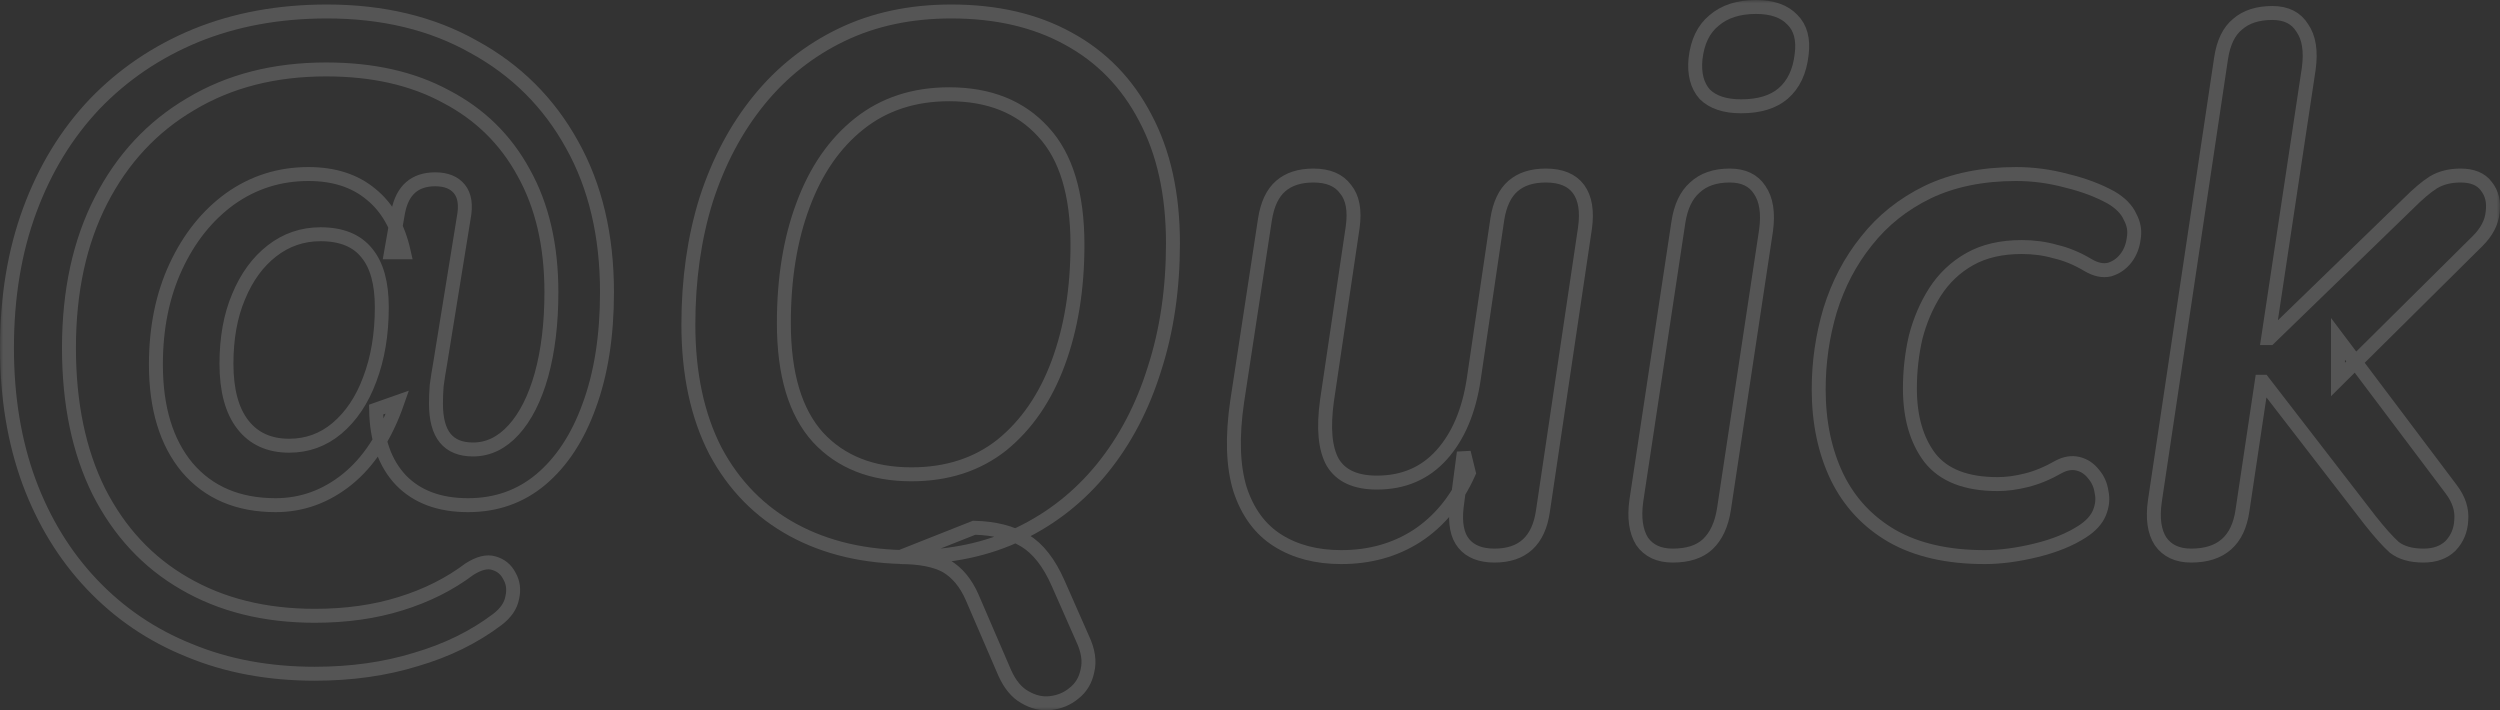 <svg width="359" height="102" viewBox="0 0 359 102" fill="none" xmlns="http://www.w3.org/2000/svg">
<rect x="0" y="0" width="359" height="102" fill="#333333" stroke="none"/>
<g style="mix-blend-mode:overlay">
<mask id="path-1-outside-1_511_662" maskUnits="userSpaceOnUse" x="0" y="0" width="359" height="102" fill="black">
<rect fill="white" width="359" height="102"/>
<path d="M45.208 96.749C38.59 96.749 32.587 95.633 27.197 93.399C21.808 91.238 17.134 88.068 13.178 83.889C9.289 79.782 6.287 74.883 4.172 69.192C2.057 63.428 1 57.016 1 49.955C1 42.679 2.092 36.087 4.275 30.179C6.458 24.271 9.562 19.192 13.587 14.941C17.68 10.69 22.524 7.412 28.118 5.107C33.781 2.801 40.057 1.648 46.947 1.648C54.998 1.648 62.025 3.341 68.028 6.728C74.1 10.042 78.807 14.725 82.15 20.777C85.493 26.756 87.164 33.817 87.164 41.958C87.164 48.226 86.311 53.666 84.606 58.277C82.969 62.816 80.649 66.346 77.647 68.867C74.714 71.317 71.234 72.542 67.209 72.542C63.116 72.542 59.91 71.353 57.59 68.975C55.27 66.526 54.077 63.14 54.008 58.817L57.078 57.736C55.373 62.635 52.951 66.346 49.813 68.867C46.743 71.317 43.332 72.542 39.58 72.542C34.19 72.542 29.96 70.741 26.89 67.138C23.888 63.536 22.388 58.601 22.388 52.333C22.388 47.074 23.343 42.391 25.253 38.284C27.163 34.177 29.756 30.935 33.03 28.558C36.373 26.18 40.125 24.991 44.287 24.991C47.971 24.991 50.972 25.964 53.292 27.909C55.612 29.782 57.181 32.556 57.999 36.23H56.157L57.181 30.395C57.795 27.297 59.569 25.748 62.502 25.748C64.071 25.748 65.231 26.216 65.981 27.153C66.732 28.089 66.936 29.458 66.595 31.259L63.218 52.117C63.014 53.269 62.843 54.35 62.707 55.359C62.639 56.295 62.604 57.16 62.604 57.952C62.604 60.186 63.048 61.843 63.935 62.924C64.822 64.004 66.152 64.545 67.926 64.545C70.109 64.545 72.053 63.608 73.759 61.735C75.464 59.862 76.794 57.232 77.75 53.846C78.705 50.388 79.182 46.425 79.182 41.958C79.182 35.258 77.852 29.53 75.191 24.775C72.599 20.02 68.881 16.382 64.037 13.86C59.261 11.267 53.531 9.97 46.845 9.97C39.409 9.97 32.928 11.627 27.402 14.941C21.876 18.183 17.578 22.794 14.508 28.774C11.438 34.754 9.903 41.814 9.903 49.955C9.903 57.952 11.336 64.833 14.201 70.597C17.134 76.36 21.228 80.755 26.481 83.781C31.802 86.879 38.044 88.428 45.208 88.428C49.71 88.428 53.804 87.852 57.488 86.699C61.24 85.546 64.549 83.889 67.414 81.728C68.778 80.863 69.938 80.575 70.893 80.863C71.917 81.151 72.667 81.764 73.145 82.7C73.69 83.637 73.827 84.682 73.554 85.834C73.349 86.987 72.633 88.032 71.405 88.968C68.062 91.49 64.174 93.399 59.739 94.696C55.305 96.065 50.461 96.749 45.208 96.749ZM41.524 64.004C44.116 64.004 46.402 63.176 48.38 61.519C50.427 59.79 51.996 57.448 53.087 54.494C54.247 51.468 54.827 48.01 54.827 44.12C54.827 40.661 54.111 38.068 52.678 36.339C51.245 34.538 49.028 33.637 46.026 33.637C43.434 33.637 41.114 34.429 39.068 36.014C37.021 37.599 35.418 39.797 34.258 42.607C33.098 45.344 32.519 48.55 32.519 52.225C32.519 56.043 33.303 58.961 34.872 60.978C36.441 62.996 38.658 64.004 41.524 64.004Z"/>
<path d="M155.44 91.67C156.259 93.399 156.498 94.948 156.157 96.317C155.884 97.686 155.236 98.767 154.212 99.559C153.257 100.352 152.131 100.82 150.835 100.964C149.607 101.108 148.379 100.82 147.151 100.099C145.992 99.451 145.036 98.298 144.286 96.641L139.579 85.726C138.692 83.709 137.464 82.232 135.895 81.295C134.326 80.431 132.108 79.999 129.243 79.999L139.886 75.784C142.819 75.856 145.241 76.468 147.151 77.621C149.062 78.774 150.665 80.827 151.961 83.781L155.44 91.67ZM130.676 79.999C124.263 79.999 118.669 78.702 113.893 76.108C109.118 73.514 105.399 69.732 102.739 64.761C100.146 59.718 98.85 53.666 98.85 46.605C98.85 40.121 99.703 34.141 101.409 28.666C103.182 23.19 105.706 18.435 108.981 14.401C112.256 10.366 116.213 7.232 120.852 4.999C125.491 2.765 130.744 1.648 136.611 1.648C143.092 1.648 148.686 2.945 153.394 5.539C158.169 8.133 161.853 11.915 164.446 16.886C167.106 21.857 168.437 27.873 168.437 34.934C168.437 41.49 167.55 47.506 165.776 52.981C164.07 58.457 161.58 63.212 158.306 67.246C155.031 71.281 151.074 74.415 146.435 76.648C141.796 78.882 136.543 79.999 130.676 79.999ZM130.88 68.111C135.997 68.111 140.329 66.706 143.877 63.896C147.424 61.014 150.119 57.088 151.961 52.117C153.803 47.145 154.724 41.49 154.724 35.15C154.724 27.873 153.087 22.47 149.812 18.939C146.537 15.337 142.035 13.536 136.304 13.536C131.256 13.536 126.958 14.941 123.41 17.751C119.863 20.561 117.168 24.451 115.326 29.422C113.484 34.321 112.563 39.977 112.563 46.389C112.563 53.738 114.2 59.213 117.475 62.816C120.749 66.346 125.218 68.111 130.88 68.111Z"/>
<path d="M192.603 79.999C189.056 79.999 186.02 79.206 183.495 77.621C180.971 76.036 179.163 73.586 178.072 70.272C177.048 66.958 176.912 62.743 177.662 57.628L181.653 31.476C181.995 29.314 182.745 27.729 183.905 26.721C185.065 25.712 186.634 25.207 188.612 25.207C190.727 25.207 192.262 25.856 193.217 27.153C194.24 28.378 194.582 30.215 194.24 32.664L190.556 57.52C190.011 61.483 190.284 64.437 191.375 66.382C192.535 68.327 194.65 69.3 197.72 69.3C201.54 69.3 204.644 67.967 207.032 65.301C209.42 62.635 210.955 58.997 211.637 54.386L215.014 31.476C215.355 29.314 216.106 27.729 217.265 26.721C218.425 25.712 219.994 25.207 221.973 25.207C224.156 25.207 225.725 25.856 226.68 27.153C227.635 28.45 227.942 30.323 227.601 32.772L221.563 73.406C220.949 77.657 218.63 79.782 214.605 79.782C212.626 79.782 211.159 79.206 210.204 78.053C209.249 76.901 208.908 75.135 209.181 72.758L210.204 64.977L210.921 67.895C209.147 71.857 206.657 74.883 203.45 76.973C200.312 78.99 196.696 79.999 192.603 79.999Z"/>
<path d="M240.198 79.782C238.22 79.782 236.753 79.098 235.798 77.729C234.911 76.288 234.638 74.343 234.979 71.893L241.017 31.908C241.358 29.674 242.143 28.017 243.371 26.937C244.599 25.784 246.27 25.207 248.385 25.207C250.363 25.207 251.796 25.892 252.683 27.261C253.638 28.63 253.945 30.575 253.604 33.096L247.566 73.082C247.225 75.316 246.441 77.009 245.213 78.161C244.053 79.242 242.381 79.782 240.198 79.782ZM250.022 15.265C247.703 15.265 245.963 14.689 244.803 13.536C243.712 12.311 243.268 10.618 243.473 8.457C243.746 6.007 244.633 4.17 246.134 2.945C247.634 1.648 249.647 1 252.171 1C254.491 1 256.23 1.612 257.39 2.837C258.55 3.99 258.993 5.647 258.72 7.808C258.448 10.258 257.561 12.131 256.06 13.428C254.627 14.653 252.615 15.265 250.022 15.265Z"/>
<path d="M285.008 79.999C279.687 79.999 275.252 78.99 271.705 76.973C268.225 74.955 265.599 72.145 263.825 68.543C262.051 64.869 261.164 60.654 261.164 55.899C261.164 52.009 261.71 48.226 262.802 44.552C263.962 40.806 265.701 37.491 268.021 34.609C270.34 31.656 273.274 29.314 276.821 27.585C280.437 25.856 284.667 24.991 289.511 24.991C291.967 24.991 294.389 25.316 296.776 25.964C299.164 26.54 301.279 27.333 303.121 28.341C304.485 29.134 305.406 30.071 305.884 31.151C306.43 32.16 306.6 33.205 306.396 34.285C306.259 35.366 305.884 36.303 305.27 37.095C304.656 37.888 303.871 38.428 302.916 38.716C301.961 38.932 300.938 38.716 299.846 38.068C298.277 37.131 296.708 36.483 295.139 36.123C293.638 35.69 292.035 35.474 290.329 35.474C287.396 35.474 284.906 36.05 282.859 37.203C280.812 38.356 279.141 39.941 277.845 41.958C276.617 43.904 275.696 46.065 275.082 48.442C274.536 50.82 274.263 53.269 274.263 55.791C274.263 59.898 275.218 63.212 277.128 65.733C279.107 68.255 282.347 69.516 286.85 69.516C288.146 69.516 289.511 69.336 290.943 68.975C292.444 68.615 294.013 67.967 295.651 67.03C296.606 66.526 297.527 66.382 298.414 66.598C299.301 66.814 300.051 67.318 300.665 68.111C301.279 68.831 301.654 69.696 301.791 70.705C301.995 71.641 301.893 72.614 301.484 73.623C301.074 74.631 300.256 75.532 299.028 76.324C297.254 77.477 295.037 78.377 292.376 79.026C289.715 79.674 287.259 79.999 285.008 79.999Z"/>
<path d="M314.652 79.782C312.673 79.782 311.207 79.098 310.251 77.729C309.365 76.36 309.092 74.451 309.433 72.001L318.95 8.349C319.291 6.115 320.075 4.494 321.303 3.486C322.531 2.405 324.203 1.865 326.318 1.865C328.296 1.865 329.729 2.585 330.616 4.026C331.571 5.395 331.878 7.34 331.537 9.862L325.704 48.55H325.908L345.863 29.206C347.228 27.837 348.422 26.828 349.445 26.18C350.537 25.532 351.833 25.207 353.334 25.207C355.039 25.207 356.267 25.712 357.018 26.721C357.836 27.729 358.143 28.99 357.939 30.503C357.802 31.944 357.086 33.313 355.79 34.609L335.732 54.494V48.658L352.003 70.272C353.095 71.713 353.572 73.19 353.436 74.703C353.368 76.144 352.856 77.369 351.901 78.377C350.946 79.314 349.65 79.782 348.012 79.782C346.239 79.782 344.84 79.386 343.817 78.594C342.862 77.729 341.702 76.432 340.337 74.703L324.987 54.818H324.783L322.02 73.298C321.406 77.621 318.95 79.782 314.652 79.782Z"/>
</mask>
<path d="M45.208 96.749C38.59 96.749 32.587 95.633 27.197 93.399C21.808 91.238 17.134 88.068 13.178 83.889C9.289 79.782 6.287 74.883 4.172 69.192C2.057 63.428 1 57.016 1 49.955C1 42.679 2.092 36.087 4.275 30.179C6.458 24.271 9.562 19.192 13.587 14.941C17.68 10.69 22.524 7.412 28.118 5.107C33.781 2.801 40.057 1.648 46.947 1.648C54.998 1.648 62.025 3.341 68.028 6.728C74.1 10.042 78.807 14.725 82.15 20.777C85.493 26.756 87.164 33.817 87.164 41.958C87.164 48.226 86.311 53.666 84.606 58.277C82.969 62.816 80.649 66.346 77.647 68.867C74.714 71.317 71.234 72.542 67.209 72.542C63.116 72.542 59.91 71.353 57.59 68.975C55.27 66.526 54.077 63.14 54.008 58.817L57.078 57.736C55.373 62.635 52.951 66.346 49.813 68.867C46.743 71.317 43.332 72.542 39.58 72.542C34.19 72.542 29.96 70.741 26.89 67.138C23.888 63.536 22.388 58.601 22.388 52.333C22.388 47.074 23.343 42.391 25.253 38.284C27.163 34.177 29.756 30.935 33.03 28.558C36.373 26.18 40.125 24.991 44.287 24.991C47.971 24.991 50.972 25.964 53.292 27.909C55.612 29.782 57.181 32.556 57.999 36.23H56.157L57.181 30.395C57.795 27.297 59.569 25.748 62.502 25.748C64.071 25.748 65.231 26.216 65.981 27.153C66.732 28.089 66.936 29.458 66.595 31.259L63.218 52.117C63.014 53.269 62.843 54.35 62.707 55.359C62.639 56.295 62.604 57.16 62.604 57.952C62.604 60.186 63.048 61.843 63.935 62.924C64.822 64.004 66.152 64.545 67.926 64.545C70.109 64.545 72.053 63.608 73.759 61.735C75.464 59.862 76.794 57.232 77.75 53.846C78.705 50.388 79.182 46.425 79.182 41.958C79.182 35.258 77.852 29.53 75.191 24.775C72.599 20.02 68.881 16.382 64.037 13.86C59.261 11.267 53.531 9.97 46.845 9.97C39.409 9.97 32.928 11.627 27.402 14.941C21.876 18.183 17.578 22.794 14.508 28.774C11.438 34.754 9.903 41.814 9.903 49.955C9.903 57.952 11.336 64.833 14.201 70.597C17.134 76.36 21.228 80.755 26.481 83.781C31.802 86.879 38.044 88.428 45.208 88.428C49.71 88.428 53.804 87.852 57.488 86.699C61.24 85.546 64.549 83.889 67.414 81.728C68.778 80.863 69.938 80.575 70.893 80.863C71.917 81.151 72.667 81.764 73.145 82.7C73.69 83.637 73.827 84.682 73.554 85.834C73.349 86.987 72.633 88.032 71.405 88.968C68.062 91.49 64.174 93.399 59.739 94.696C55.305 96.065 50.461 96.749 45.208 96.749ZM41.524 64.004C44.116 64.004 46.402 63.176 48.38 61.519C50.427 59.79 51.996 57.448 53.087 54.494C54.247 51.468 54.827 48.01 54.827 44.12C54.827 40.661 54.111 38.068 52.678 36.339C51.245 34.538 49.028 33.637 46.026 33.637C43.434 33.637 41.114 34.429 39.068 36.014C37.021 37.599 35.418 39.797 34.258 42.607C33.098 45.344 32.519 48.55 32.519 52.225C32.519 56.043 33.303 58.961 34.872 60.978C36.441 62.996 38.658 64.004 41.524 64.004Z" stroke="white" stroke-opacity="0.17" stroke-width="2" mask="url(#path-1-outside-1_511_662)"/>
<path d="M155.44 91.67C156.259 93.399 156.498 94.948 156.157 96.317C155.884 97.686 155.236 98.767 154.212 99.559C153.257 100.352 152.131 100.82 150.835 100.964C149.607 101.108 148.379 100.82 147.151 100.099C145.992 99.451 145.036 98.298 144.286 96.641L139.579 85.726C138.692 83.709 137.464 82.232 135.895 81.295C134.326 80.431 132.108 79.999 129.243 79.999L139.886 75.784C142.819 75.856 145.241 76.468 147.151 77.621C149.062 78.774 150.665 80.827 151.961 83.781L155.44 91.67ZM130.676 79.999C124.263 79.999 118.669 78.702 113.893 76.108C109.118 73.514 105.399 69.732 102.739 64.761C100.146 59.718 98.85 53.666 98.85 46.605C98.85 40.121 99.703 34.141 101.409 28.666C103.182 23.19 105.706 18.435 108.981 14.401C112.256 10.366 116.213 7.232 120.852 4.999C125.491 2.765 130.744 1.648 136.611 1.648C143.092 1.648 148.686 2.945 153.394 5.539C158.169 8.133 161.853 11.915 164.446 16.886C167.106 21.857 168.437 27.873 168.437 34.934C168.437 41.49 167.55 47.506 165.776 52.981C164.07 58.457 161.58 63.212 158.306 67.246C155.031 71.281 151.074 74.415 146.435 76.648C141.796 78.882 136.543 79.999 130.676 79.999ZM130.88 68.111C135.997 68.111 140.329 66.706 143.877 63.896C147.424 61.014 150.119 57.088 151.961 52.117C153.803 47.145 154.724 41.49 154.724 35.15C154.724 27.873 153.087 22.47 149.812 18.939C146.537 15.337 142.035 13.536 136.304 13.536C131.256 13.536 126.958 14.941 123.41 17.751C119.863 20.561 117.168 24.451 115.326 29.422C113.484 34.321 112.563 39.977 112.563 46.389C112.563 53.738 114.2 59.213 117.475 62.816C120.749 66.346 125.218 68.111 130.88 68.111Z" stroke="white" stroke-opacity="0.17" stroke-width="2" mask="url(#path-1-outside-1_511_662)"/>
<path d="M192.603 79.999C189.056 79.999 186.02 79.206 183.495 77.621C180.971 76.036 179.163 73.586 178.072 70.272C177.048 66.958 176.912 62.743 177.662 57.628L181.653 31.476C181.995 29.314 182.745 27.729 183.905 26.721C185.065 25.712 186.634 25.207 188.612 25.207C190.727 25.207 192.262 25.856 193.217 27.153C194.24 28.378 194.582 30.215 194.24 32.664L190.556 57.52C190.011 61.483 190.284 64.437 191.375 66.382C192.535 68.327 194.65 69.3 197.72 69.3C201.54 69.3 204.644 67.967 207.032 65.301C209.42 62.635 210.955 58.997 211.637 54.386L215.014 31.476C215.355 29.314 216.106 27.729 217.265 26.721C218.425 25.712 219.994 25.207 221.973 25.207C224.156 25.207 225.725 25.856 226.68 27.153C227.635 28.45 227.942 30.323 227.601 32.772L221.563 73.406C220.949 77.657 218.63 79.782 214.605 79.782C212.626 79.782 211.159 79.206 210.204 78.053C209.249 76.901 208.908 75.135 209.181 72.758L210.204 64.977L210.921 67.895C209.147 71.857 206.657 74.883 203.45 76.973C200.312 78.99 196.696 79.999 192.603 79.999Z" stroke="white" stroke-opacity="0.17" stroke-width="2" mask="url(#path-1-outside-1_511_662)"/>
<path d="M240.198 79.782C238.22 79.782 236.753 79.098 235.798 77.729C234.911 76.288 234.638 74.343 234.979 71.893L241.017 31.908C241.358 29.674 242.143 28.017 243.371 26.937C244.599 25.784 246.27 25.207 248.385 25.207C250.363 25.207 251.796 25.892 252.683 27.261C253.638 28.63 253.945 30.575 253.604 33.096L247.566 73.082C247.225 75.316 246.441 77.009 245.213 78.161C244.053 79.242 242.381 79.782 240.198 79.782ZM250.022 15.265C247.703 15.265 245.963 14.689 244.803 13.536C243.712 12.311 243.268 10.618 243.473 8.457C243.746 6.007 244.633 4.17 246.134 2.945C247.634 1.648 249.647 1 252.171 1C254.491 1 256.23 1.612 257.39 2.837C258.55 3.99 258.993 5.647 258.72 7.808C258.448 10.258 257.561 12.131 256.06 13.428C254.627 14.653 252.615 15.265 250.022 15.265Z" stroke="white" stroke-opacity="0.17" stroke-width="2" mask="url(#path-1-outside-1_511_662)"/>
<path d="M285.008 79.999C279.687 79.999 275.252 78.99 271.705 76.973C268.225 74.955 265.599 72.145 263.825 68.543C262.051 64.869 261.164 60.654 261.164 55.899C261.164 52.009 261.71 48.226 262.802 44.552C263.962 40.806 265.701 37.491 268.021 34.609C270.34 31.656 273.274 29.314 276.821 27.585C280.437 25.856 284.667 24.991 289.511 24.991C291.967 24.991 294.389 25.316 296.776 25.964C299.164 26.54 301.279 27.333 303.121 28.341C304.485 29.134 305.406 30.071 305.884 31.151C306.43 32.16 306.6 33.205 306.396 34.285C306.259 35.366 305.884 36.303 305.27 37.095C304.656 37.888 303.871 38.428 302.916 38.716C301.961 38.932 300.938 38.716 299.846 38.068C298.277 37.131 296.708 36.483 295.139 36.123C293.638 35.69 292.035 35.474 290.329 35.474C287.396 35.474 284.906 36.05 282.859 37.203C280.812 38.356 279.141 39.941 277.845 41.958C276.617 43.904 275.696 46.065 275.082 48.442C274.536 50.82 274.263 53.269 274.263 55.791C274.263 59.898 275.218 63.212 277.128 65.733C279.107 68.255 282.347 69.516 286.85 69.516C288.146 69.516 289.511 69.336 290.943 68.975C292.444 68.615 294.013 67.967 295.651 67.03C296.606 66.526 297.527 66.382 298.414 66.598C299.301 66.814 300.051 67.318 300.665 68.111C301.279 68.831 301.654 69.696 301.791 70.705C301.995 71.641 301.893 72.614 301.484 73.623C301.074 74.631 300.256 75.532 299.028 76.324C297.254 77.477 295.037 78.377 292.376 79.026C289.715 79.674 287.259 79.999 285.008 79.999Z" stroke="white" stroke-opacity="0.17" stroke-width="2" mask="url(#path-1-outside-1_511_662)"/>
<path d="M314.652 79.782C312.673 79.782 311.207 79.098 310.251 77.729C309.365 76.36 309.092 74.451 309.433 72.001L318.95 8.349C319.291 6.115 320.075 4.494 321.303 3.486C322.531 2.405 324.203 1.865 326.318 1.865C328.296 1.865 329.729 2.585 330.616 4.026C331.571 5.395 331.878 7.34 331.537 9.862L325.704 48.55H325.908L345.863 29.206C347.228 27.837 348.422 26.828 349.445 26.18C350.537 25.532 351.833 25.207 353.334 25.207C355.039 25.207 356.267 25.712 357.018 26.721C357.836 27.729 358.143 28.99 357.939 30.503C357.802 31.944 357.086 33.313 355.79 34.609L335.732 54.494V48.658L352.003 70.272C353.095 71.713 353.572 73.19 353.436 74.703C353.368 76.144 352.856 77.369 351.901 78.377C350.946 79.314 349.65 79.782 348.012 79.782C346.239 79.782 344.84 79.386 343.817 78.594C342.862 77.729 341.702 76.432 340.337 74.703L324.987 54.818H324.783L322.02 73.298C321.406 77.621 318.95 79.782 314.652 79.782Z" stroke="white" stroke-opacity="0.17" stroke-width="2" mask="url(#path-1-outside-1_511_662)"/>
</g>
</svg>
